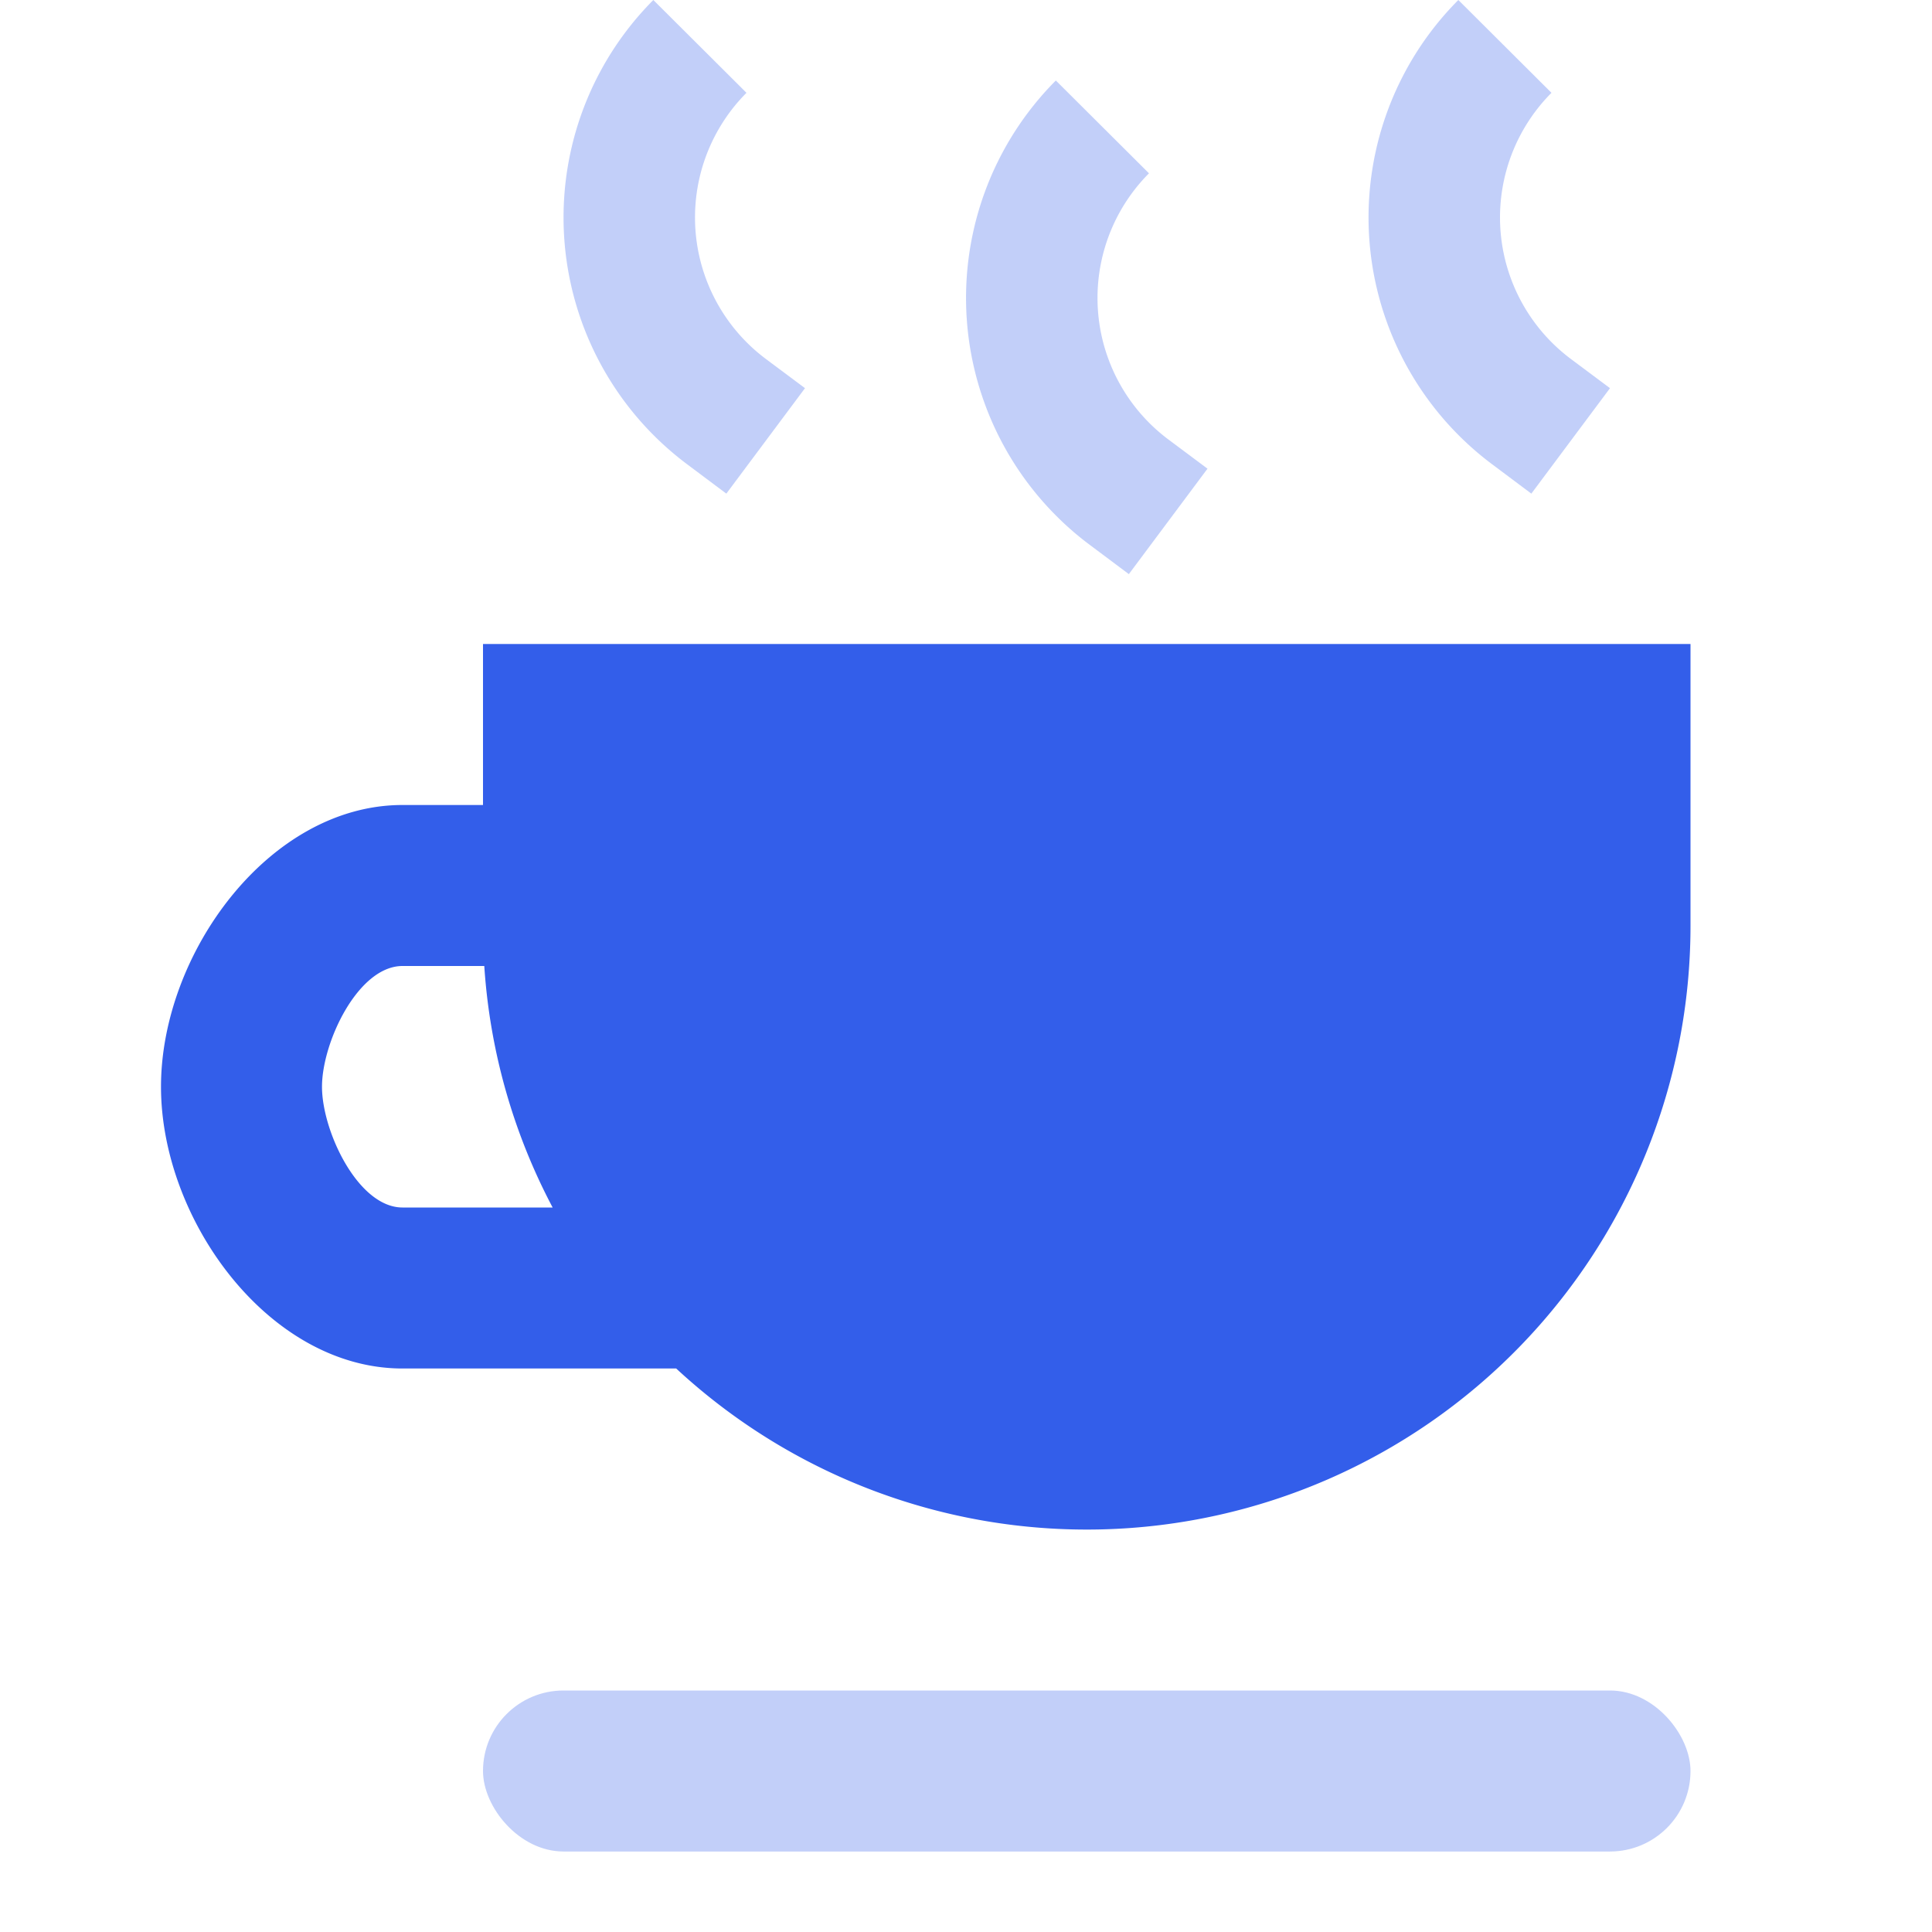 <svg xmlns="http://www.w3.org/2000/svg" width="24" height="24" viewBox="0 0 24 24"><g fill="none" fill-rule="evenodd"><path d="M0 0h24v24H0z"/><path fill="#335EEA" d="M8.4 17H5c-1.657 0-3-1.843-3-3.5S3.343 10 5 10h1V8h15v3.5A7.5 7.5 0 018.4 17zm-1.535-2a7.455 7.455 0 01-.849-3H5c-.552 0-1 .948-1 1.5S4.448 15 5 15h1.865z"/><rect width="15" height="2" x="6" y="21" fill="#335EEA" opacity=".3" rx="1"/><path fill="#335EEA" d="M8.116 0l1.157 1.153a2.195 2.195 0 00.242 3.307l.485.362-.977 1.31-.485-.363A3.829 3.829 0 018.116 0zM13.116 1l1.157 1.153a2.195 2.195 0 00.242 3.307l.485.362-.977 1.31-.485-.363A3.829 3.829 0 0113.116 1zM18.116 0l1.157 1.153a2.195 2.195 0 00.242 3.307l.485.362-.977 1.31-.485-.363A3.829 3.829 0 0118.116 0z" opacity=".3"/></g></svg>